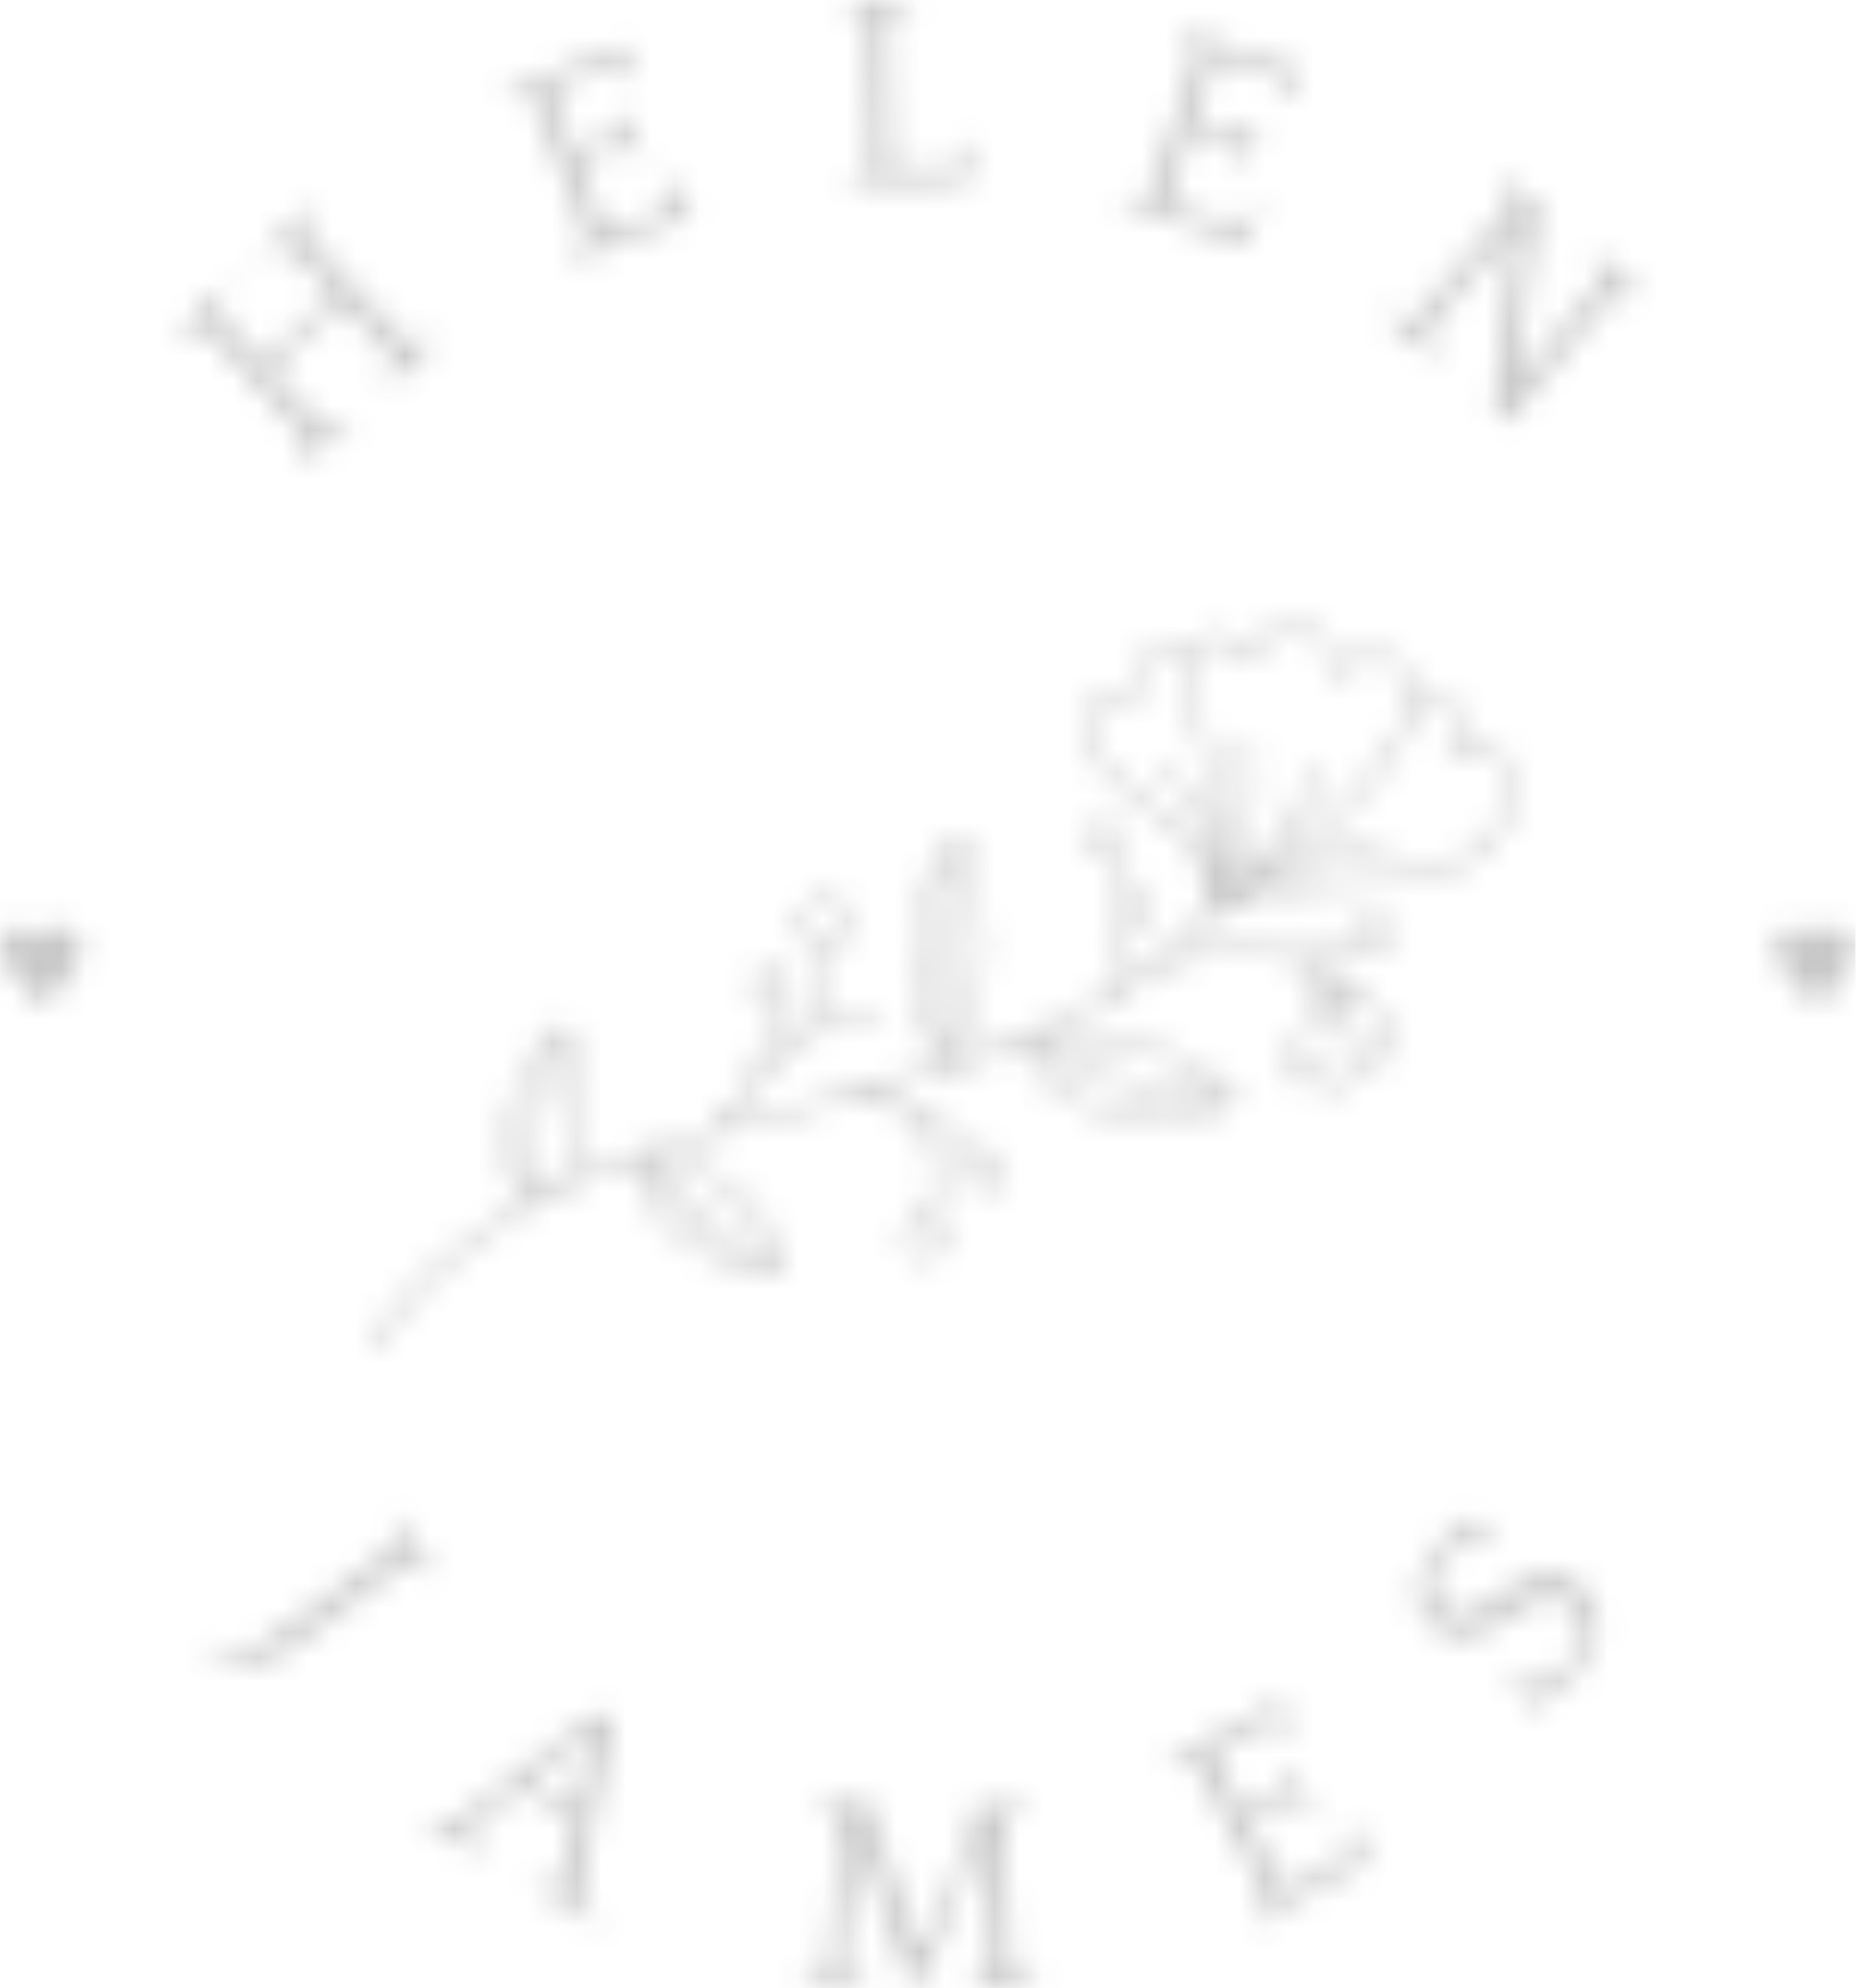 <svg width="76" height="81" viewBox="0 0 76 81" fill="none" xmlns="http://www.w3.org/2000/svg">
<g id="Logo 2" opacity="0.25">
<mask id="mask0_76_653" style="mask-type:alpha" maskUnits="userSpaceOnUse" x="0" y="0" width="76" height="81">
<g id="Group">
<g id="Group_2">
<g id="Group_3">
<path id="Vector" d="M17.791 13.854C17.752 13.889 17.687 13.947 17.6 14.031C17.513 14.112 17.423 14.199 17.329 14.286C17.235 14.374 17.145 14.457 17.058 14.541C16.971 14.622 16.906 14.684 16.867 14.719L16.709 14.864C16.67 14.9 16.606 14.958 16.518 15.042C16.431 15.123 16.341 15.21 16.247 15.297C16.154 15.384 16.063 15.468 15.976 15.552C15.889 15.633 15.824 15.694 15.785 15.73L15.759 15.736L15.646 15.565V15.501C15.737 15.42 15.818 15.336 15.889 15.252C15.96 15.168 16.005 15.084 16.018 15C16.028 14.919 16.018 14.832 15.998 14.739C15.979 14.645 15.905 14.512 15.776 14.341C15.747 14.299 15.708 14.248 15.659 14.193C15.614 14.138 15.556 14.07 15.485 13.989C15.417 13.909 15.33 13.815 15.227 13.705C15.123 13.595 14.994 13.456 14.842 13.292L13.954 12.342L11.012 15.087L11.745 15.872C11.93 16.069 12.081 16.23 12.198 16.356C12.314 16.479 12.411 16.582 12.492 16.663C12.572 16.744 12.64 16.812 12.695 16.867C12.753 16.922 12.814 16.98 12.882 17.041C13.037 17.186 13.163 17.27 13.257 17.293C13.351 17.319 13.441 17.328 13.518 17.325C13.606 17.319 13.69 17.28 13.777 17.215C13.864 17.148 13.951 17.073 14.042 16.992H14.106L14.271 17.122L14.261 17.144C14.222 17.18 14.158 17.238 14.071 17.322C13.983 17.403 13.893 17.49 13.799 17.577C13.706 17.664 13.615 17.748 13.528 17.832C13.441 17.913 13.376 17.974 13.338 18.01L13.179 18.155C13.141 18.191 13.076 18.249 12.989 18.333C12.902 18.413 12.811 18.501 12.718 18.588C12.624 18.675 12.534 18.759 12.446 18.843C12.359 18.924 12.294 18.985 12.256 19.02L12.23 19.027L12.117 18.856L12.127 18.785C12.214 18.704 12.294 18.62 12.362 18.543C12.43 18.462 12.472 18.381 12.488 18.294C12.498 18.213 12.492 18.126 12.479 18.026C12.462 17.926 12.388 17.793 12.256 17.629C12.22 17.59 12.178 17.545 12.133 17.49C12.088 17.435 12.03 17.367 11.959 17.29C11.891 17.209 11.804 17.115 11.7 17.005C11.597 16.896 11.468 16.757 11.316 16.592L9.75 14.913C9.569 14.719 9.417 14.558 9.295 14.425C9.172 14.293 9.065 14.183 8.975 14.089C8.884 13.999 8.807 13.921 8.742 13.857C8.678 13.792 8.613 13.731 8.545 13.67C8.397 13.531 8.271 13.447 8.174 13.421C8.077 13.395 7.987 13.382 7.906 13.382C7.822 13.389 7.735 13.424 7.651 13.489C7.567 13.553 7.48 13.624 7.392 13.708L7.321 13.715L7.157 13.589L7.166 13.566C7.205 13.531 7.27 13.473 7.357 13.389C7.444 13.308 7.535 13.221 7.628 13.133C7.722 13.046 7.812 12.962 7.899 12.878C7.987 12.798 8.051 12.736 8.09 12.701L8.248 12.556C8.287 12.52 8.352 12.462 8.439 12.378C8.526 12.297 8.616 12.21 8.71 12.123C8.804 12.036 8.894 11.952 8.981 11.868C9.068 11.787 9.133 11.726 9.172 11.69L9.198 11.684L9.311 11.855V11.919C9.22 12 9.14 12.084 9.068 12.168C8.997 12.252 8.952 12.336 8.939 12.42C8.93 12.501 8.936 12.588 8.955 12.685C8.975 12.781 9.049 12.911 9.181 13.075C9.249 13.156 9.311 13.234 9.369 13.301C9.427 13.369 9.498 13.45 9.575 13.54C9.656 13.631 9.753 13.741 9.873 13.867C9.992 13.992 10.144 14.157 10.328 14.354L10.673 14.726L13.615 11.981L13.276 11.616C13.095 11.422 12.944 11.261 12.821 11.128C12.698 10.996 12.592 10.886 12.501 10.792C12.411 10.702 12.333 10.624 12.269 10.56C12.204 10.495 12.139 10.434 12.072 10.373C11.917 10.227 11.791 10.143 11.697 10.121C11.604 10.095 11.513 10.085 11.435 10.088C11.352 10.095 11.264 10.133 11.177 10.198C11.09 10.266 11.003 10.34 10.912 10.421H10.848L10.683 10.292L10.693 10.269C10.732 10.234 10.796 10.175 10.883 10.091C10.97 10.011 11.061 9.924 11.155 9.836C11.248 9.749 11.339 9.665 11.426 9.581C11.513 9.501 11.578 9.439 11.616 9.404L11.775 9.258C11.813 9.223 11.878 9.165 11.965 9.081C12.052 9 12.143 8.913 12.236 8.826C12.33 8.738 12.421 8.655 12.508 8.571C12.595 8.49 12.659 8.428 12.698 8.393L12.724 8.386L12.837 8.558L12.827 8.629C12.74 8.709 12.659 8.793 12.592 8.871C12.521 8.952 12.482 9.032 12.466 9.12C12.456 9.2 12.462 9.287 12.475 9.388C12.492 9.488 12.566 9.62 12.698 9.785C12.766 9.869 12.827 9.943 12.886 10.011C12.944 10.079 13.015 10.159 13.099 10.246C13.179 10.334 13.283 10.444 13.399 10.569C13.518 10.695 13.67 10.86 13.854 11.057L15.272 12.578C15.456 12.775 15.608 12.937 15.724 13.062C15.84 13.185 15.937 13.289 16.015 13.373C16.092 13.456 16.16 13.524 16.215 13.579C16.273 13.634 16.334 13.692 16.402 13.754C16.557 13.899 16.683 13.98 16.78 14.002C16.877 14.025 16.967 14.034 17.048 14.031C17.135 14.025 17.219 13.989 17.303 13.925C17.387 13.86 17.474 13.789 17.561 13.705L17.633 13.699L17.797 13.825L17.788 13.847L17.791 13.854Z" fill="url(#paint0_linear_76_653)"/>
<path id="Vector_2" d="M23.572 2.551C23.662 2.515 23.801 2.461 23.988 2.39C24.175 2.318 24.363 2.244 24.553 2.173C24.744 2.099 24.915 2.034 25.064 1.976C25.215 1.918 25.309 1.883 25.345 1.87L25.435 1.944L25.835 3.106L25.571 3.21L25.512 3.184C25.435 3.026 25.367 2.906 25.306 2.822C25.244 2.738 25.151 2.7 25.015 2.7C24.883 2.7 24.702 2.748 24.469 2.838C24.237 2.929 23.911 3.055 23.488 3.216L22.477 3.607L22.613 4.02C22.648 4.133 22.68 4.23 22.706 4.308C22.732 4.385 22.764 4.482 22.803 4.592C22.842 4.705 22.893 4.837 22.952 4.996C23.013 5.151 23.158 5.528 23.388 6.126C23.598 6.045 23.811 5.964 24.02 5.88C24.23 5.8 24.424 5.725 24.595 5.658C24.767 5.59 24.909 5.522 25.018 5.451C25.128 5.38 25.196 5.312 25.219 5.244C25.254 5.167 25.28 5.089 25.299 5.018C25.319 4.944 25.309 4.853 25.267 4.747L25.299 4.676L25.471 4.585H25.522C25.571 4.757 25.613 4.902 25.648 5.025C25.684 5.147 25.732 5.286 25.79 5.441C25.855 5.609 25.919 5.764 25.987 5.903C26.052 6.042 26.126 6.194 26.203 6.358L26.171 6.397L25.974 6.449L25.919 6.433C25.874 6.32 25.813 6.223 25.735 6.142C25.654 6.061 25.577 6 25.493 5.958C25.435 5.932 25.341 5.932 25.212 5.958C25.083 5.984 24.938 6.029 24.767 6.094C24.599 6.158 24.408 6.232 24.198 6.313C23.988 6.394 23.772 6.478 23.555 6.562L23.95 7.579C24.046 7.831 24.127 8.038 24.185 8.193C24.247 8.351 24.302 8.49 24.353 8.609C24.405 8.732 24.453 8.842 24.498 8.939C24.544 9.039 24.602 9.152 24.666 9.278C24.718 9.41 24.815 9.452 24.954 9.397L25.852 9.052C26.275 8.89 26.601 8.751 26.837 8.641C27.072 8.532 27.243 8.422 27.347 8.319C27.45 8.212 27.508 8.092 27.515 7.957C27.521 7.821 27.515 7.647 27.492 7.44L27.518 7.382L27.792 7.275L28.115 8.677L28.07 8.813C28.035 8.825 27.954 8.858 27.828 8.906C27.702 8.955 27.56 9.01 27.402 9.071C27.243 9.132 27.085 9.194 26.927 9.255C26.769 9.316 26.643 9.365 26.552 9.4L24.421 10.224C24.372 10.243 24.292 10.275 24.179 10.317C24.066 10.359 23.95 10.405 23.83 10.453C23.71 10.498 23.594 10.543 23.481 10.589C23.368 10.631 23.288 10.663 23.239 10.682H23.213L23.171 10.479L23.207 10.418C23.32 10.376 23.423 10.327 23.517 10.279C23.61 10.23 23.681 10.169 23.723 10.095C23.762 10.024 23.791 9.94 23.814 9.843C23.837 9.746 23.814 9.594 23.756 9.394C23.736 9.345 23.717 9.287 23.694 9.219C23.672 9.152 23.643 9.068 23.61 8.968C23.575 8.867 23.533 8.748 23.478 8.606C23.423 8.464 23.355 8.289 23.275 8.08L22.448 5.939C22.354 5.693 22.273 5.486 22.209 5.315C22.144 5.147 22.089 5.002 22.041 4.883C21.996 4.763 21.954 4.663 21.918 4.579C21.883 4.495 21.844 4.414 21.805 4.334C21.718 4.149 21.631 4.027 21.547 3.965C21.463 3.904 21.382 3.862 21.308 3.833C21.227 3.807 21.134 3.81 21.03 3.836C20.927 3.862 20.82 3.898 20.707 3.943L20.64 3.92L20.536 3.743L20.552 3.723C20.601 3.704 20.681 3.672 20.794 3.63C20.907 3.588 21.027 3.539 21.159 3.491C21.289 3.439 21.415 3.391 21.54 3.345C21.663 3.297 21.763 3.258 21.841 3.229L23.572 2.561V2.551Z" fill="url(#paint1_linear_76_653)"/>
<path id="Vector_3" d="M35.334 1.072C35.315 0.862 35.276 0.717 35.221 0.633C35.167 0.552 35.108 0.484 35.047 0.433C34.979 0.381 34.892 0.352 34.786 0.342C34.679 0.333 34.566 0.329 34.447 0.333L34.388 0.287L34.35 0.084L34.372 0.071C34.424 0.071 34.511 0.068 34.634 0.065C34.753 0.065 34.879 0.058 35.005 0.055C35.134 0.055 35.257 0.048 35.377 0.045C35.496 0.045 35.583 0.039 35.635 0.039L35.848 0.032C35.9 0.032 35.987 0.029 36.106 0.026C36.226 0.026 36.352 0.019 36.478 0.016C36.604 0.013 36.73 0.01 36.849 0.006C36.969 0.006 37.056 0 37.107 0L37.13 0.01L37.101 0.213L37.056 0.258C36.936 0.258 36.82 0.271 36.71 0.284C36.6 0.297 36.513 0.333 36.445 0.388C36.387 0.442 36.329 0.513 36.274 0.601C36.219 0.688 36.187 0.833 36.177 1.037C36.171 1.143 36.168 1.24 36.168 1.33C36.168 1.421 36.168 1.527 36.168 1.647C36.168 1.766 36.174 1.915 36.177 2.086C36.181 2.26 36.187 2.48 36.194 2.751L36.245 4.831C36.252 5.096 36.258 5.312 36.261 5.487C36.265 5.661 36.271 5.809 36.278 5.939C36.284 6.068 36.294 6.187 36.303 6.3C36.313 6.413 36.323 6.543 36.336 6.685C36.345 6.827 36.426 6.898 36.578 6.895L37.537 6.872C37.989 6.862 38.328 6.843 38.557 6.817C38.787 6.791 38.951 6.749 39.051 6.685C39.151 6.623 39.213 6.53 39.232 6.404C39.252 6.278 39.284 6.113 39.332 5.91L39.365 5.864L39.658 5.858L39.491 7.288L39.403 7.402C39.365 7.402 39.297 7.402 39.194 7.408C39.093 7.408 38.974 7.414 38.845 7.418C38.712 7.421 38.577 7.424 38.438 7.427C38.299 7.431 38.179 7.434 38.083 7.437L35.8 7.492C35.748 7.492 35.661 7.495 35.538 7.498C35.419 7.498 35.293 7.505 35.167 7.508C35.037 7.508 34.915 7.515 34.795 7.518C34.676 7.518 34.589 7.524 34.537 7.524L34.514 7.515L34.543 7.311L34.598 7.266C34.718 7.266 34.831 7.253 34.937 7.24C35.044 7.227 35.128 7.192 35.196 7.137C35.254 7.082 35.309 7.004 35.36 6.907C35.412 6.807 35.444 6.668 35.464 6.488C35.47 6.436 35.473 6.371 35.477 6.3C35.477 6.229 35.477 6.139 35.477 6.036C35.477 5.929 35.47 5.803 35.467 5.651C35.464 5.499 35.457 5.312 35.454 5.086L35.399 2.793C35.393 2.529 35.386 2.309 35.383 2.128C35.38 1.947 35.373 1.792 35.367 1.666C35.36 1.537 35.354 1.431 35.347 1.34C35.341 1.25 35.334 1.159 35.325 1.069L35.334 1.072Z" fill="url(#paint2_linear_76_653)"/>
<path id="Vector_4" d="M51.081 2.212C51.175 2.241 51.317 2.289 51.504 2.351C51.695 2.412 51.885 2.477 52.079 2.541C52.273 2.606 52.447 2.661 52.599 2.712C52.754 2.764 52.848 2.793 52.883 2.806L52.906 2.919L52.479 4.072L52.211 3.985L52.182 3.927C52.221 3.756 52.247 3.617 52.253 3.517C52.26 3.413 52.211 3.323 52.108 3.239C52.005 3.158 51.834 3.077 51.598 3C51.362 2.922 51.029 2.813 50.6 2.671L49.57 2.331L49.412 2.738C49.366 2.848 49.331 2.942 49.302 3.019C49.273 3.097 49.237 3.19 49.195 3.303C49.153 3.416 49.108 3.552 49.056 3.71C49.005 3.869 48.879 4.253 48.679 4.86C48.892 4.931 49.108 5.002 49.321 5.073C49.534 5.144 49.731 5.209 49.906 5.267C50.08 5.325 50.235 5.361 50.364 5.377C50.493 5.393 50.59 5.38 50.648 5.344C50.726 5.306 50.794 5.264 50.855 5.222C50.916 5.176 50.965 5.102 51 4.992L51.071 4.957L51.262 4.996L51.297 5.031C51.23 5.189 51.168 5.328 51.12 5.448C51.068 5.567 51.017 5.703 50.965 5.861C50.91 6.032 50.861 6.194 50.823 6.342C50.784 6.491 50.745 6.655 50.703 6.83L50.655 6.836L50.468 6.752L50.435 6.707C50.474 6.591 50.487 6.478 50.477 6.365C50.468 6.252 50.445 6.155 50.409 6.071C50.38 6.013 50.309 5.955 50.196 5.89C50.08 5.829 49.938 5.767 49.767 5.713C49.596 5.654 49.402 5.593 49.186 5.522C48.972 5.451 48.753 5.38 48.53 5.306L48.188 6.342C48.104 6.597 48.036 6.807 47.981 6.969C47.929 7.13 47.884 7.272 47.845 7.398C47.807 7.524 47.774 7.64 47.748 7.747C47.723 7.854 47.694 7.976 47.661 8.115C47.616 8.251 47.665 8.341 47.81 8.39L48.724 8.69C49.153 8.832 49.496 8.935 49.747 8.997C49.999 9.061 50.2 9.084 50.348 9.071C50.497 9.055 50.616 9 50.71 8.897C50.803 8.796 50.907 8.658 51.02 8.48L51.078 8.451L51.356 8.541L50.716 9.83L50.597 9.907C50.561 9.894 50.477 9.869 50.351 9.827C50.222 9.785 50.077 9.736 49.915 9.685C49.754 9.633 49.592 9.578 49.431 9.526C49.27 9.475 49.144 9.433 49.05 9.4L46.88 8.687C46.828 8.671 46.747 8.641 46.634 8.606C46.521 8.567 46.402 8.528 46.279 8.49C46.157 8.451 46.04 8.412 45.924 8.373C45.808 8.335 45.727 8.309 45.679 8.293L45.659 8.273L45.756 8.089L45.824 8.063C45.937 8.102 46.047 8.131 46.15 8.154C46.253 8.176 46.347 8.173 46.428 8.144C46.502 8.112 46.58 8.067 46.657 8.005C46.738 7.944 46.815 7.815 46.896 7.621C46.912 7.573 46.935 7.511 46.961 7.447C46.986 7.379 47.019 7.298 47.054 7.198C47.09 7.098 47.132 6.978 47.18 6.836C47.229 6.694 47.287 6.513 47.358 6.3L48.075 4.12C48.159 3.869 48.227 3.659 48.285 3.488C48.343 3.316 48.388 3.168 48.43 3.048C48.469 2.926 48.501 2.822 48.527 2.735C48.553 2.648 48.575 2.561 48.595 2.474C48.643 2.277 48.656 2.128 48.63 2.028C48.604 1.928 48.569 1.844 48.53 1.773C48.482 1.702 48.41 1.644 48.314 1.602C48.217 1.556 48.11 1.518 47.997 1.479L47.958 1.418L47.991 1.214H48.017C48.065 1.227 48.149 1.253 48.262 1.292C48.375 1.33 48.501 1.369 48.633 1.414C48.766 1.46 48.895 1.502 49.021 1.54C49.147 1.582 49.247 1.615 49.328 1.64L51.088 2.222L51.081 2.212Z" fill="url(#paint3_linear_76_653)"/>
<path id="Vector_5" d="M66.969 12.023L66.824 12.161H66.753C66.659 12.081 66.569 12.013 66.479 11.951C66.388 11.89 66.301 11.861 66.224 11.861C66.143 11.861 66.059 11.88 65.968 11.913C65.878 11.945 65.758 12.036 65.61 12.187C65.536 12.261 65.468 12.336 65.406 12.4C65.345 12.468 65.274 12.546 65.193 12.636C65.113 12.726 65.016 12.836 64.906 12.969C64.793 13.101 64.651 13.272 64.477 13.479L63.194 15.003C62.923 15.326 62.7 15.594 62.529 15.804C62.358 16.014 62.209 16.195 62.09 16.343C61.971 16.492 61.864 16.628 61.777 16.75C61.69 16.873 61.593 17.009 61.486 17.157L61.396 17.125L60.86 16.673V16.495L61.67 9.278C61.622 9.336 61.573 9.391 61.522 9.446C61.47 9.5 61.409 9.572 61.338 9.655C61.267 9.739 61.186 9.836 61.095 9.946C61.002 10.056 60.889 10.192 60.753 10.353L59.416 11.945C59.358 12.013 59.281 12.107 59.187 12.216C59.093 12.329 58.996 12.446 58.896 12.572C58.796 12.694 58.703 12.814 58.609 12.93C58.519 13.046 58.444 13.14 58.392 13.214C58.283 13.369 58.215 13.498 58.192 13.602C58.17 13.705 58.17 13.802 58.192 13.889C58.209 13.963 58.25 14.038 58.315 14.112C58.38 14.186 58.47 14.273 58.586 14.37L58.599 14.441L58.493 14.619L58.467 14.612C58.428 14.577 58.364 14.525 58.279 14.457C58.196 14.386 58.108 14.312 58.015 14.235C57.921 14.157 57.834 14.083 57.75 14.012C57.666 13.941 57.605 13.889 57.563 13.857L57.398 13.718C57.356 13.686 57.291 13.627 57.198 13.55C57.104 13.473 57.01 13.392 56.913 13.311C56.817 13.227 56.72 13.15 56.629 13.072C56.536 12.995 56.471 12.94 56.429 12.904L56.419 12.882L56.578 12.749H56.649C56.752 12.84 56.843 12.907 56.923 12.959C57.004 13.011 57.088 13.04 57.178 13.05C57.243 13.056 57.324 13.043 57.424 13.011C57.524 12.982 57.65 12.888 57.808 12.736C57.847 12.701 57.892 12.655 57.94 12.604C57.989 12.552 58.047 12.484 58.115 12.404C58.183 12.323 58.267 12.226 58.364 12.11C58.46 11.993 58.583 11.851 58.728 11.677L60.204 9.92C60.375 9.717 60.517 9.549 60.634 9.41C60.75 9.271 60.85 9.152 60.931 9.055C61.015 8.958 61.083 8.871 61.137 8.8C61.192 8.729 61.247 8.654 61.299 8.58C61.389 8.448 61.451 8.325 61.48 8.209C61.509 8.093 61.515 7.989 61.499 7.905C61.48 7.821 61.438 7.744 61.367 7.669C61.296 7.595 61.212 7.518 61.115 7.434L61.099 7.363L61.202 7.188L61.247 7.169C61.286 7.201 61.344 7.256 61.418 7.324C61.493 7.395 61.567 7.466 61.644 7.537C61.722 7.611 61.796 7.682 61.87 7.75C61.945 7.821 62.003 7.873 62.042 7.905L62.345 8.16C62.39 8.199 62.455 8.254 62.539 8.325C62.623 8.396 62.697 8.445 62.765 8.47L62.788 8.532C62.742 8.632 62.697 8.784 62.649 8.984C62.603 9.187 62.555 9.417 62.513 9.675C62.468 9.933 62.423 10.211 62.377 10.505C62.332 10.799 62.287 11.096 62.248 11.386C62.096 12.459 61.996 13.353 61.948 14.073C61.9 14.79 61.867 15.255 61.848 15.465C61.88 15.426 61.916 15.387 61.948 15.355C61.98 15.323 62.016 15.284 62.054 15.239C62.093 15.194 62.142 15.136 62.2 15.065C62.258 14.997 62.336 14.903 62.432 14.787L63.911 13.03C64.082 12.827 64.225 12.659 64.341 12.52C64.457 12.381 64.554 12.261 64.635 12.161C64.716 12.061 64.783 11.974 64.838 11.903C64.893 11.832 64.948 11.758 65 11.684C65.122 11.512 65.193 11.377 65.206 11.28C65.219 11.183 65.219 11.092 65.206 11.015C65.187 10.931 65.142 10.85 65.064 10.77C64.987 10.692 64.903 10.611 64.812 10.534L64.806 10.473L64.909 10.298L64.954 10.279C64.993 10.311 65.051 10.363 65.122 10.431C65.193 10.498 65.264 10.566 65.339 10.637C65.413 10.708 65.484 10.776 65.555 10.844C65.626 10.912 65.681 10.963 65.723 10.996L66.13 11.338C66.169 11.37 66.227 11.419 66.304 11.483C66.379 11.545 66.459 11.609 66.546 11.671C66.63 11.732 66.714 11.793 66.795 11.848C66.876 11.906 66.937 11.948 66.982 11.977L66.963 12.019L66.969 12.023Z" fill="url(#paint4_linear_76_653)"/>
</g>
<g id="Group_4">
<path id="Vector_6" d="M17.7 64.043L17.516 64.137L17.451 64.127C17.38 64.03 17.306 63.94 17.231 63.859C17.157 63.778 17.08 63.727 16.996 63.704C16.918 63.688 16.828 63.681 16.731 63.688C16.634 63.694 16.495 63.756 16.314 63.869C16.224 63.927 16.143 63.978 16.069 64.03C15.995 64.082 15.907 64.14 15.807 64.211C15.707 64.279 15.588 64.366 15.449 64.469C15.31 64.573 15.129 64.705 14.913 64.867L13.24 66.106C13.02 66.268 12.84 66.404 12.691 66.513C12.543 66.623 12.417 66.714 12.31 66.788C12.203 66.862 12.113 66.927 12.039 66.982C11.964 67.037 11.893 67.091 11.826 67.14C11.583 67.321 11.322 67.469 11.047 67.589C10.77 67.708 10.498 67.789 10.234 67.831C9.969 67.873 9.717 67.867 9.481 67.812C9.245 67.757 9.039 67.65 8.861 67.489C8.813 67.45 8.767 67.398 8.722 67.34C8.677 67.279 8.638 67.224 8.6 67.175L8.574 67.082L8.755 66.917H8.832C8.89 66.995 8.942 67.066 8.987 67.124C9.032 67.185 9.087 67.237 9.158 67.279C9.255 67.321 9.362 67.35 9.478 67.366C9.772 67.411 10.162 67.275 10.644 66.962C11.125 66.649 11.771 66.191 12.585 65.59L14.432 64.224C14.645 64.066 14.822 63.933 14.968 63.827C15.113 63.72 15.236 63.626 15.336 63.546C15.436 63.465 15.523 63.397 15.594 63.342C15.665 63.284 15.733 63.226 15.804 63.168C15.959 63.035 16.056 62.919 16.095 62.826C16.134 62.732 16.156 62.645 16.163 62.564C16.163 62.477 16.14 62.39 16.085 62.299C16.03 62.209 15.969 62.112 15.898 62.015V61.944L16.043 61.795L16.066 61.808C16.098 61.85 16.15 61.921 16.221 62.018C16.292 62.115 16.366 62.215 16.444 62.319C16.521 62.422 16.595 62.522 16.666 62.619C16.737 62.716 16.789 62.787 16.821 62.829L16.951 63C16.983 63.042 17.034 63.113 17.105 63.21C17.177 63.307 17.251 63.407 17.328 63.51C17.406 63.614 17.48 63.714 17.551 63.81C17.622 63.907 17.674 63.978 17.706 64.02V64.046L17.7 64.043Z" fill="url(#paint5_linear_76_653)"/>
<path id="Vector_7" d="M24.975 69.991L23.961 75.352C23.91 75.584 23.871 75.781 23.845 75.94C23.816 76.098 23.793 76.234 23.777 76.347C23.758 76.46 23.745 76.553 23.735 76.631C23.726 76.708 23.716 76.776 23.709 76.831C23.684 77.034 23.684 77.202 23.709 77.335C23.732 77.467 23.771 77.577 23.823 77.664C23.874 77.751 23.939 77.822 24.016 77.877C24.094 77.932 24.174 77.984 24.259 78.032L24.284 78.1L24.21 78.294L24.168 78.32C24.123 78.294 24.058 78.249 23.971 78.184C23.887 78.119 23.793 78.061 23.697 78.003C23.6 77.945 23.506 77.89 23.419 77.838C23.332 77.787 23.264 77.748 23.219 77.719L22.899 77.528C22.854 77.503 22.779 77.457 22.676 77.396C22.573 77.335 22.463 77.27 22.35 77.202C22.237 77.135 22.127 77.07 22.024 77.008C21.921 76.947 21.846 76.902 21.801 76.876L21.788 76.853L21.921 76.695L21.982 76.679C22.169 76.789 22.327 76.857 22.456 76.873C22.586 76.892 22.705 76.808 22.815 76.618C22.902 76.469 22.976 76.23 23.035 75.901C23.093 75.572 23.167 75.158 23.261 74.664L23.37 74.099L21.191 72.811L20.748 73.179C20.358 73.498 20.031 73.763 19.773 73.973C19.515 74.183 19.34 74.364 19.25 74.512C19.14 74.7 19.124 74.845 19.201 74.951C19.279 75.055 19.415 75.161 19.602 75.274L19.628 75.342L19.553 75.536H19.528C19.482 75.507 19.411 75.465 19.314 75.407C19.218 75.349 19.114 75.287 19.008 75.226C18.901 75.161 18.798 75.103 18.701 75.045C18.604 74.987 18.533 74.945 18.488 74.919L18.304 74.809C18.259 74.784 18.191 74.742 18.1 74.69C18.01 74.635 17.916 74.58 17.819 74.522C17.722 74.464 17.625 74.415 17.532 74.373C17.438 74.332 17.37 74.296 17.325 74.27L17.338 74.225L17.461 74.06L17.532 74.05C17.616 74.099 17.7 74.144 17.78 74.183C17.861 74.222 17.955 74.244 18.058 74.248C18.162 74.251 18.275 74.231 18.401 74.189C18.526 74.147 18.678 74.067 18.849 73.95C18.888 73.931 18.927 73.902 18.969 73.87C19.011 73.837 19.072 73.789 19.159 73.724C19.243 73.66 19.356 73.576 19.495 73.469C19.634 73.363 19.812 73.224 20.031 73.049C20.251 72.878 20.519 72.665 20.839 72.416C21.158 72.168 21.543 71.864 21.998 71.512C22.218 71.335 22.437 71.16 22.66 70.992C22.883 70.821 23.09 70.663 23.283 70.514C23.477 70.366 23.648 70.237 23.797 70.124C23.945 70.011 24.055 69.927 24.123 69.872L24.869 69.92L24.975 69.985V69.991ZM21.601 72.501L23.461 73.598L24.013 70.55L21.601 72.501Z" fill="url(#paint6_linear_76_653)"/>
<path id="Vector_8" d="M42.207 81C42.155 81 42.068 81 41.949 80.997C41.829 80.997 41.703 80.993 41.577 80.99C41.448 80.99 41.325 80.987 41.206 80.984C41.087 80.984 40.999 80.981 40.944 80.981H40.731C40.68 80.977 40.592 80.974 40.473 80.974C40.353 80.974 40.227 80.971 40.102 80.968C39.972 80.968 39.85 80.964 39.73 80.961C39.611 80.961 39.523 80.958 39.469 80.958L39.436 80.945L39.475 80.742L39.52 80.696C39.64 80.696 39.756 80.696 39.866 80.683C39.976 80.674 40.06 80.645 40.121 80.593C40.176 80.541 40.227 80.474 40.276 80.393C40.328 80.312 40.353 80.164 40.357 79.954C40.357 79.902 40.357 79.837 40.357 79.766C40.357 79.695 40.357 79.605 40.357 79.502C40.357 79.395 40.35 79.269 40.347 79.117C40.34 78.966 40.334 78.778 40.321 78.552C40.273 77.761 40.237 77.128 40.211 76.657C40.185 76.185 40.163 75.817 40.144 75.552C40.124 75.287 40.111 75.1 40.102 74.987C40.092 74.874 40.085 74.78 40.079 74.703C40.024 74.838 39.937 75.045 39.821 75.326C39.704 75.607 39.569 75.93 39.414 76.292C39.262 76.653 39.097 77.041 38.926 77.454C38.755 77.864 38.584 78.275 38.416 78.678C38.248 79.082 38.087 79.463 37.935 79.825C37.783 80.183 37.651 80.49 37.541 80.745L37.011 80.735L34.851 74.641C34.841 74.716 34.835 74.796 34.825 74.877C34.815 74.961 34.806 75.061 34.799 75.178C34.789 75.294 34.776 75.43 34.764 75.585C34.751 75.74 34.734 75.93 34.715 76.156L34.525 78.233C34.499 78.488 34.479 78.698 34.47 78.865C34.46 79.03 34.45 79.175 34.441 79.295C34.431 79.414 34.425 79.518 34.425 79.599C34.425 79.682 34.425 79.766 34.421 79.857C34.418 80.067 34.441 80.215 34.489 80.299C34.538 80.383 34.589 80.451 34.651 80.506C34.709 80.561 34.78 80.593 34.857 80.606C34.935 80.619 35.035 80.625 35.157 80.629L35.203 80.674L35.235 80.877L35.212 80.922C35.161 80.922 35.083 80.919 34.98 80.913C34.88 80.906 34.773 80.903 34.67 80.897C34.563 80.89 34.46 80.887 34.36 80.88C34.26 80.874 34.182 80.871 34.127 80.871H33.914C33.863 80.868 33.775 80.864 33.659 80.864C33.543 80.864 33.417 80.861 33.288 80.858C33.155 80.858 33.033 80.855 32.916 80.851C32.8 80.851 32.716 80.848 32.661 80.848L32.639 80.835L32.677 80.632L32.745 80.587C32.858 80.587 32.968 80.587 33.075 80.574C33.181 80.564 33.272 80.535 33.346 80.483C33.407 80.432 33.472 80.364 33.536 80.283C33.601 80.202 33.653 80.054 33.685 79.844C33.695 79.792 33.701 79.731 33.711 79.657C33.721 79.586 33.73 79.498 33.743 79.392C33.756 79.285 33.772 79.159 33.788 79.007C33.804 78.856 33.824 78.668 33.843 78.442L34.04 76.15C34.066 75.885 34.089 75.665 34.102 75.484C34.114 75.303 34.127 75.148 34.131 75.023C34.137 74.893 34.144 74.787 34.147 74.696C34.153 74.606 34.156 74.516 34.156 74.425C34.16 74.215 34.131 74.064 34.066 73.976C34.005 73.889 33.943 73.821 33.882 73.776C33.814 73.721 33.73 73.689 33.624 73.676C33.517 73.663 33.404 73.657 33.285 73.653L33.23 73.608L33.201 73.405L33.223 73.395C33.275 73.395 33.362 73.395 33.481 73.398C33.601 73.398 33.727 73.401 33.853 73.405C33.982 73.405 34.105 73.408 34.224 73.411C34.344 73.411 34.431 73.414 34.486 73.414L34.88 73.421C34.941 73.421 35.025 73.421 35.135 73.424C35.245 73.424 35.332 73.424 35.4 73.418L35.455 73.453C35.461 73.55 35.487 73.682 35.532 73.844C35.577 74.005 35.635 74.189 35.703 74.396C35.771 74.6 35.845 74.819 35.923 75.048C36.004 75.281 36.081 75.51 36.162 75.736L36.895 77.838C37.018 78.203 37.127 78.51 37.231 78.765C37.331 79.02 37.421 79.246 37.502 79.444C37.525 79.405 37.592 79.263 37.702 79.011C37.812 78.759 37.948 78.449 38.106 78.081C38.267 77.709 38.435 77.306 38.616 76.863C38.797 76.421 38.968 75.988 39.136 75.565C39.301 75.142 39.443 74.751 39.562 74.39C39.682 74.028 39.756 73.744 39.791 73.534L39.85 73.489C39.911 73.495 39.972 73.498 40.04 73.502C40.108 73.502 40.173 73.508 40.231 73.508L40.638 73.514C40.689 73.514 40.776 73.514 40.896 73.518C41.015 73.518 41.141 73.521 41.27 73.524C41.4 73.524 41.522 73.527 41.642 73.531C41.761 73.531 41.849 73.534 41.9 73.534L41.923 73.547L41.884 73.75L41.826 73.795C41.706 73.795 41.59 73.795 41.48 73.808C41.371 73.818 41.287 73.847 41.225 73.899C41.164 73.944 41.099 74.009 41.035 74.099C40.97 74.189 40.935 74.335 40.931 74.538C40.931 74.645 40.931 74.742 40.931 74.832C40.931 74.922 40.935 75.029 40.938 75.148C40.938 75.268 40.944 75.417 40.954 75.591C40.964 75.765 40.977 75.988 40.993 76.259L41.096 78.342C41.115 78.614 41.128 78.833 41.135 79.004C41.145 79.175 41.151 79.314 41.161 79.427C41.17 79.54 41.18 79.637 41.19 79.715C41.2 79.796 41.212 79.879 41.225 79.97C41.251 80.18 41.293 80.328 41.355 80.412C41.413 80.496 41.474 80.564 41.532 80.619C41.6 80.674 41.687 80.706 41.797 80.719C41.907 80.732 42.02 80.738 42.142 80.742L42.197 80.787L42.226 80.99L42.214 81H42.207Z" fill="url(#paint7_linear_76_653)"/>
<path id="Vector_9" d="M50.406 70.217C50.493 70.172 50.625 70.101 50.8 70.007C50.977 69.914 51.155 69.82 51.333 69.723C51.513 69.63 51.675 69.543 51.817 69.468C51.959 69.394 52.05 69.346 52.082 69.329L52.179 69.394L52.715 70.502L52.466 70.634L52.405 70.615C52.308 70.466 52.227 70.356 52.156 70.279C52.085 70.204 51.985 70.175 51.856 70.192C51.723 70.211 51.549 70.275 51.329 70.392C51.11 70.508 50.8 70.673 50.399 70.883L49.44 71.39L49.624 71.784C49.673 71.893 49.715 71.984 49.75 72.058C49.786 72.132 49.828 72.223 49.883 72.329C49.934 72.436 49.999 72.565 50.08 72.71C50.157 72.859 50.348 73.214 50.645 73.779C50.845 73.673 51.045 73.566 51.245 73.463C51.446 73.356 51.627 73.263 51.791 73.175C51.956 73.088 52.085 73.004 52.188 72.92C52.288 72.836 52.347 72.762 52.363 72.691C52.389 72.61 52.405 72.53 52.418 72.455C52.431 72.381 52.408 72.291 52.353 72.191L52.376 72.116L52.534 72.006H52.586C52.653 72.165 52.712 72.303 52.763 72.423C52.812 72.543 52.876 72.672 52.954 72.82C53.038 72.978 53.122 73.124 53.202 73.256C53.283 73.389 53.373 73.527 53.47 73.682L53.441 73.724L53.251 73.799L53.196 73.789C53.138 73.682 53.067 73.592 52.976 73.521C52.889 73.45 52.802 73.398 52.715 73.366C52.653 73.347 52.56 73.356 52.437 73.395C52.314 73.434 52.172 73.495 52.011 73.582C51.852 73.666 51.672 73.763 51.471 73.867C51.271 73.973 51.068 74.08 50.861 74.189L51.371 75.155C51.497 75.394 51.601 75.588 51.678 75.736C51.756 75.885 51.83 76.017 51.895 76.13C51.959 76.243 52.02 76.347 52.079 76.44C52.137 76.534 52.205 76.637 52.285 76.757C52.353 76.883 52.453 76.912 52.586 76.841L53.435 76.392C53.835 76.179 54.145 76.004 54.365 75.869C54.584 75.733 54.743 75.604 54.833 75.488C54.924 75.371 54.965 75.245 54.959 75.106C54.949 74.971 54.924 74.8 54.875 74.596L54.895 74.535L55.153 74.396L55.641 75.749L55.611 75.891C55.579 75.907 55.502 75.949 55.382 76.014C55.263 76.079 55.127 76.15 54.978 76.227C54.83 76.308 54.678 76.385 54.53 76.466C54.381 76.547 54.262 76.608 54.174 76.653L52.156 77.722C52.111 77.748 52.033 77.787 51.927 77.845C51.82 77.9 51.71 77.958 51.597 78.019C51.484 78.081 51.375 78.139 51.268 78.194C51.161 78.249 51.084 78.291 51.039 78.316H51.013L50.948 78.123L50.977 78.055C51.084 78 51.181 77.942 51.268 77.88C51.355 77.822 51.417 77.751 51.452 77.674C51.481 77.6 51.501 77.512 51.51 77.412C51.52 77.312 51.484 77.167 51.397 76.973C51.371 76.928 51.346 76.87 51.316 76.805C51.287 76.74 51.249 76.66 51.203 76.566C51.158 76.472 51.1 76.356 51.029 76.224C50.958 76.091 50.871 75.924 50.764 75.723L49.689 73.695C49.566 73.463 49.463 73.266 49.376 73.108C49.292 72.949 49.217 72.811 49.159 72.698C49.098 72.585 49.046 72.488 49.001 72.41C48.956 72.333 48.907 72.255 48.859 72.178C48.749 72.006 48.652 71.893 48.562 71.842C48.471 71.79 48.388 71.758 48.31 71.738C48.226 71.722 48.132 71.738 48.035 71.774C47.935 71.813 47.835 71.861 47.729 71.916L47.658 71.903L47.532 71.738L47.548 71.719C47.593 71.693 47.671 71.654 47.777 71.596C47.884 71.541 48 71.48 48.123 71.412C48.245 71.348 48.365 71.283 48.481 71.222C48.597 71.16 48.691 71.109 48.765 71.07L50.403 70.201L50.406 70.217Z" fill="url(#paint8_linear_76_653)"/>
<path id="Vector_10" d="M58.824 65.545C58.992 65.674 59.153 65.751 59.308 65.774C59.463 65.8 59.631 65.784 59.809 65.725C59.986 65.667 60.183 65.57 60.397 65.435C60.61 65.299 60.855 65.135 61.13 64.938C61.372 64.773 61.62 64.615 61.876 64.469C62.131 64.324 62.392 64.221 62.663 64.156C62.935 64.095 63.209 64.088 63.487 64.14C63.765 64.192 64.049 64.327 64.333 64.55C64.637 64.786 64.85 65.044 64.969 65.325C65.089 65.609 65.14 65.897 65.118 66.197C65.098 66.494 65.018 66.798 64.879 67.104C64.74 67.411 64.559 67.705 64.34 67.992C64.055 68.364 63.755 68.667 63.435 68.909C63.119 69.148 62.802 69.346 62.489 69.494L62.344 69.439L61.501 68.551L61.672 68.328H61.759C62.147 68.574 62.528 68.635 62.899 68.503C63.271 68.37 63.632 68.076 63.981 67.624C64.34 67.159 64.504 66.727 64.472 66.326C64.443 65.929 64.255 65.596 63.916 65.335C63.707 65.173 63.5 65.086 63.29 65.067C63.08 65.047 62.87 65.073 62.66 65.144C62.45 65.215 62.237 65.319 62.027 65.457C61.817 65.596 61.604 65.735 61.394 65.874C61.133 66.055 60.878 66.21 60.626 66.346C60.374 66.481 60.129 66.575 59.886 66.633C59.644 66.688 59.402 66.694 59.163 66.646C58.924 66.601 58.685 66.484 58.446 66.3C58.165 66.084 57.965 65.851 57.849 65.606C57.729 65.357 57.678 65.102 57.687 64.834C57.697 64.566 57.765 64.298 57.887 64.027C58.01 63.756 58.175 63.484 58.382 63.216C58.63 62.893 58.895 62.612 59.173 62.37C59.454 62.128 59.702 61.95 59.925 61.837L60.051 61.876L60.752 62.616L60.558 62.867L60.477 62.877C60.313 62.771 60.148 62.725 59.983 62.742C59.819 62.758 59.663 62.806 59.515 62.887C59.366 62.968 59.231 63.071 59.105 63.197C58.979 63.323 58.876 63.439 58.792 63.549C58.495 63.936 58.343 64.308 58.343 64.66C58.343 65.012 58.501 65.309 58.817 65.554L58.824 65.545Z" fill="url(#paint9_linear_76_653)"/>
</g>
</g>
<g id="Group_5">
<path id="Vector_11" d="M74.016 40.973C74.016 40.973 72.252 39.523 72.252 38.6C72.252 38.122 72.64 37.737 73.115 37.737C73.486 37.737 73.802 37.97 73.925 38.299C74.048 37.97 74.364 37.737 74.736 37.737C75.214 37.737 75.598 38.125 75.598 38.6C75.598 39.523 74.016 40.973 74.016 40.973Z" fill="url(#paint10_linear_76_653)"/>
<path id="Vector_12" d="M1.764 40.973C1.764 40.973 0 39.523 0 38.6C0 38.122 0.388 37.737 0.863 37.737C1.234 37.737 1.551 37.97 1.673 38.299C1.796 37.97 2.112 37.737 2.484 37.737C2.962 37.737 3.346 38.125 3.346 38.6C3.346 39.523 1.764 40.973 1.764 40.973Z" fill="url(#paint11_linear_76_653)"/>
<g id="Group_6">
<path id="Vector_13" d="M61.644 31.809C61.566 31.26 61.318 30.795 60.95 30.501C60.575 30.204 60.065 30.104 59.6 30.204C59.648 30.078 59.684 29.942 59.697 29.803C59.739 29.393 59.616 29.002 59.358 28.728C59.09 28.44 58.686 28.305 58.276 28.363C58.05 28.395 57.84 28.489 57.656 28.625C57.724 28.072 57.617 27.514 57.097 26.994C56.748 26.648 56.196 26.509 55.615 26.626C55.218 26.703 54.853 26.887 54.517 27.071C54.417 26.238 53.729 25.502 52.889 25.382C52.063 25.266 51.213 25.773 50.878 26.526C50.732 26.348 50.581 26.19 50.396 26.057C50.064 25.822 49.686 25.741 49.36 25.831C49.05 25.918 48.779 26.161 48.62 26.5C48.585 26.574 48.559 26.648 48.536 26.723C48.039 26.283 47.248 26.193 46.679 26.542C46.169 26.855 45.895 27.488 45.963 28.079C45.559 27.93 45.062 28.001 44.7 28.298C44.267 28.654 44.054 29.264 44.148 29.897C44.219 30.388 44.468 30.888 44.881 31.389C45.391 32.002 46.034 32.49 46.654 32.965L46.831 33.1C47.484 33.601 48.158 34.143 48.624 34.831C49.111 35.548 49.292 36.346 49.131 37.03C49.131 37.037 49.127 37.047 49.127 37.053C49.127 37.063 49.127 37.069 49.121 37.079C48.126 38.251 46.931 39.288 45.491 40.214C45.717 39.64 45.879 38.968 45.95 38.264C46.699 37.763 47.022 36.743 46.944 35.965C46.935 35.871 46.851 35.803 46.754 35.81C46.66 35.819 46.589 35.903 46.599 36C46.657 36.588 46.457 37.334 45.982 37.796C46.027 36.746 45.866 35.668 45.43 34.767C45.572 34.634 45.666 34.447 45.669 34.237C45.678 33.827 45.349 33.481 44.939 33.475C44.739 33.472 44.551 33.546 44.406 33.682C44.261 33.82 44.18 34.005 44.177 34.205C44.167 34.595 44.464 34.925 44.849 34.964C44.868 34.964 44.887 34.964 44.91 34.967C44.987 34.967 45.058 34.954 45.13 34.934C45.959 36.669 45.711 39.107 44.965 40.544C43.395 41.487 41.558 42.317 39.391 43.059C39.275 43.098 39.155 43.134 39.036 43.172C40.618 40.589 40.363 36.63 39.255 34.063C39.246 34.04 39.23 34.021 39.21 34.005C39.204 34.001 39.197 33.998 39.191 33.995C39.178 33.988 39.168 33.979 39.155 33.972C39.152 33.972 39.146 33.972 39.142 33.972C39.139 33.972 39.136 33.969 39.133 33.969C39.126 33.969 39.12 33.969 39.117 33.969C39.097 33.969 39.081 33.969 39.065 33.969C39.058 33.969 39.052 33.969 39.045 33.975C39.026 33.982 39.01 33.992 38.997 34.005C38.994 34.005 38.987 34.008 38.984 34.011L38.978 34.017C38.978 34.017 38.978 34.017 38.974 34.021C37.896 35.038 37.205 36.707 37.118 38.487C37.034 40.276 37.512 42.171 38.345 43.398C36.921 43.847 35.471 44.241 34.034 44.609C33.633 44.713 33.23 44.816 32.832 44.916C31.796 45.178 30.75 45.446 29.7 45.73C30.159 45.258 30.562 44.661 30.882 43.967C31.554 43.55 32.109 43.069 32.555 42.52C32.555 42.52 32.558 42.52 32.561 42.52C32.577 42.507 34.273 41.138 35.694 41.645C35.784 41.677 35.884 41.632 35.913 41.542C35.945 41.451 35.897 41.354 35.81 41.322C34.818 40.967 33.759 41.383 33.075 41.768C33.582 40.876 33.837 39.846 33.843 38.684C34.318 38.58 34.683 38.164 34.692 37.657C34.699 37.369 34.592 37.098 34.392 36.892C34.192 36.685 33.927 36.569 33.64 36.562C33.352 36.556 33.081 36.662 32.874 36.862C32.668 37.063 32.551 37.327 32.545 37.615C32.538 37.902 32.645 38.173 32.845 38.38C33.02 38.564 33.252 38.677 33.501 38.703C33.485 40.725 32.706 42.268 31.124 43.398C31.424 42.594 31.605 41.739 31.641 40.922C31.989 40.841 32.258 40.531 32.264 40.156C32.267 39.94 32.19 39.736 32.041 39.581C31.893 39.426 31.692 39.339 31.476 39.333C31.26 39.33 31.056 39.407 30.901 39.556C30.746 39.704 30.659 39.904 30.653 40.121C30.646 40.337 30.727 40.541 30.875 40.696C30.988 40.815 31.134 40.889 31.289 40.922C31.244 41.871 30.998 42.882 30.588 43.783C30.162 44.719 29.587 45.468 28.928 45.953C27.869 46.253 26.813 46.583 25.773 46.954C25.76 46.954 25.747 46.96 25.734 46.967C25.26 47.138 24.791 47.312 24.326 47.5C23.913 47.668 23.509 47.848 23.112 48.036C23.416 47.629 23.651 47.141 23.81 46.583C24.262 44.974 23.971 43.14 23.051 41.797C23.051 41.794 23.044 41.79 23.041 41.787C23.035 41.777 23.025 41.768 23.015 41.761C23.006 41.755 22.999 41.748 22.989 41.742C22.986 41.742 22.983 41.735 22.977 41.732C22.97 41.732 22.96 41.732 22.954 41.729C22.948 41.729 22.941 41.722 22.935 41.722C22.931 41.722 22.928 41.722 22.922 41.722C22.906 41.722 22.893 41.722 22.877 41.726C22.87 41.726 22.864 41.726 22.857 41.729C22.841 41.735 22.828 41.742 22.812 41.752C22.809 41.752 22.802 41.755 22.796 41.758C21.423 42.908 20.597 44.664 20.584 46.457C20.577 47.154 20.703 48.145 21.297 48.975C18.595 50.532 16.418 52.499 15.016 54.691C14.965 54.772 14.987 54.879 15.068 54.93C15.091 54.946 15.117 54.953 15.142 54.956C15.204 54.962 15.268 54.933 15.307 54.879C17.164 51.975 20.413 49.466 24.456 47.816C24.866 47.648 25.279 47.493 25.696 47.341C26.435 50.028 28.347 51.504 31.705 51.972C31.705 51.972 31.709 51.972 31.712 51.972C31.741 51.972 31.77 51.969 31.799 51.956C31.809 51.953 31.812 51.946 31.822 51.943C31.834 51.937 31.847 51.93 31.857 51.92C31.864 51.914 31.864 51.908 31.87 51.901C31.873 51.898 31.88 51.895 31.883 51.892C31.886 51.885 31.889 51.875 31.893 51.866C31.896 51.856 31.899 51.849 31.902 51.84C31.906 51.82 31.906 51.804 31.902 51.785C31.902 51.778 31.902 51.775 31.902 51.769C31.537 49.899 30.585 47.706 26.551 47.041C28.647 46.334 30.808 45.785 32.916 45.252C33.31 45.152 33.708 45.052 34.105 44.949C34.98 44.797 35.887 44.894 36.811 45.242C38.064 45.892 38.212 48.191 37.718 49.466C37.705 49.466 37.692 49.463 37.676 49.46C37.163 49.45 36.737 49.857 36.727 50.37C36.717 50.858 37.085 51.268 37.563 51.317C37.589 51.317 37.615 51.32 37.638 51.32C38.151 51.33 38.577 50.923 38.587 50.409C38.593 50.031 38.374 49.702 38.054 49.55C38.468 48.452 38.442 46.76 37.767 45.694C38.438 46.079 39.071 46.583 39.611 47.173C39.507 47.306 39.443 47.467 39.44 47.648C39.43 48.068 39.749 48.42 40.16 48.462C40.182 48.462 40.202 48.465 40.224 48.465C40.437 48.468 40.641 48.391 40.796 48.242C40.951 48.094 41.038 47.894 41.041 47.681C41.044 47.467 40.967 47.264 40.818 47.109C40.67 46.954 40.473 46.87 40.257 46.864C40.118 46.864 39.992 46.896 39.875 46.954C39.052 46.047 38.015 45.326 36.943 44.923C36.472 44.742 36 44.629 35.535 44.571C36.594 44.286 37.654 43.983 38.7 43.647C38.7 43.647 38.703 43.647 38.706 43.647C38.974 43.56 39.246 43.479 39.514 43.389C40.257 43.134 40.957 42.869 41.626 42.594C41.768 43.211 42.401 44.923 45.139 45.456C45.591 45.543 46.005 45.604 46.386 45.643C49.502 45.959 50.361 44.8 50.4 44.745C50.406 44.739 50.406 44.729 50.409 44.722C50.413 44.713 50.419 44.706 50.422 44.697C50.425 44.681 50.429 44.668 50.429 44.651C50.429 44.645 50.429 44.642 50.429 44.635C50.429 44.613 50.422 44.593 50.413 44.574C50.413 44.571 50.406 44.564 50.403 44.561C50.396 44.548 50.39 44.535 50.377 44.526C48.704 42.853 45.543 41.819 43.011 41.987C43.783 41.622 44.503 41.238 45.175 40.834C45.181 40.834 45.188 40.828 45.194 40.825C45.656 40.547 46.095 40.256 46.512 39.959C47.532 39.178 48.769 38.974 49.628 38.942C50.232 38.919 50.852 38.961 51.449 39.003C51.582 39.013 51.72 39.02 51.856 39.029C51.856 39.029 51.862 39.029 51.866 39.029C52.34 39.039 53.067 39.271 53.484 39.685C53.484 39.685 53.484 39.685 53.487 39.688C53.548 39.953 53.4 41.286 52.692 42.41C52.453 42.791 52.253 43.343 52.418 43.75C52.483 43.909 52.628 44.115 52.977 44.206C53.012 44.215 53.044 44.222 53.08 44.225C53.332 44.251 53.551 44.128 53.723 43.944C53.739 43.97 53.755 43.996 53.778 44.022C53.945 44.235 54.236 44.354 54.536 44.335C54.804 44.316 55.03 44.18 55.224 43.918C55.402 43.683 55.46 43.366 55.47 43.095C55.625 43.195 55.809 43.26 55.986 43.269C56.28 43.289 56.529 43.156 56.664 42.911C56.916 42.459 56.703 41.823 56.419 41.38C56.122 40.915 54.995 39.578 53.684 39.401C53.545 39.271 53.383 39.162 53.212 39.065C54.023 39.039 54.704 38.903 55.289 38.651C55.298 38.661 55.305 38.674 55.315 38.684C55.453 38.829 55.638 38.916 55.834 38.939C55.857 38.939 55.88 38.942 55.902 38.942C56.364 38.952 56.748 38.584 56.758 38.119C56.761 37.896 56.681 37.683 56.526 37.521C56.371 37.36 56.161 37.269 55.938 37.263C55.476 37.253 55.092 37.621 55.082 38.086C55.082 38.177 55.095 38.264 55.121 38.348C54.501 38.606 53.758 38.732 52.851 38.722C52.395 38.719 51.927 38.687 51.478 38.655C50.871 38.613 50.241 38.568 49.618 38.593C49.114 38.613 48.481 38.69 47.836 38.9C48.404 38.396 48.927 37.87 49.402 37.308C50.587 36.653 51.924 36.433 53.193 36.268C53.855 36.181 54.54 36.158 55.202 36.136C55.692 36.12 56.199 36.1 56.7 36.058C58.172 35.932 59.254 35.593 60.11 34.993C61.215 34.214 61.822 32.971 61.657 31.822L61.644 31.809ZM44.92 34.618C44.697 34.618 44.522 34.431 44.526 34.208C44.526 34.101 44.571 34.001 44.648 33.927C44.726 33.853 44.826 33.814 44.932 33.817C44.942 33.817 44.955 33.817 44.965 33.817C45.171 33.837 45.33 34.014 45.323 34.224C45.32 34.444 45.136 34.621 44.913 34.618H44.92ZM32.884 37.612C32.887 37.418 32.968 37.237 33.107 37.101C33.249 36.966 33.433 36.895 33.627 36.898C33.646 36.898 33.666 36.898 33.688 36.901C33.859 36.917 34.017 36.995 34.14 37.121C34.276 37.263 34.347 37.447 34.344 37.641C34.34 37.834 34.26 38.019 34.121 38.151C33.979 38.286 33.795 38.358 33.601 38.354C33.404 38.351 33.226 38.27 33.091 38.132C32.955 37.989 32.884 37.805 32.887 37.612H32.884ZM30.995 40.121C30.995 39.998 31.047 39.885 31.137 39.798C31.227 39.711 31.34 39.669 31.463 39.672C31.476 39.672 31.489 39.672 31.502 39.672C31.608 39.682 31.709 39.73 31.786 39.811C31.87 39.898 31.915 40.014 31.915 40.137C31.909 40.389 31.699 40.592 31.447 40.586C31.324 40.583 31.211 40.534 31.124 40.444C31.04 40.356 30.995 40.24 30.998 40.117L30.995 40.121ZM23.477 46.479C23.309 47.07 23.057 47.574 22.721 47.974C22.421 48.336 22.089 48.569 21.675 48.714C21.772 45.775 22.621 43.166 22.944 42.275C23.661 43.502 23.871 45.078 23.477 46.476V46.479ZM22.492 42.526C22.124 43.621 21.475 45.862 21.346 48.388C21.007 47.722 20.926 46.996 20.933 46.457C20.942 45.01 21.517 43.589 22.495 42.526H22.492ZM26.167 47.7C26.997 48.491 28.818 50.138 30.882 51.475C28.363 50.949 26.871 49.754 26.167 47.7ZM31.466 51.433C29.164 50.015 27.104 48.123 26.296 47.345C28.508 47.655 30.717 48.478 31.466 51.433ZM38.235 50.4C38.228 50.722 37.961 50.981 37.638 50.971C37.318 50.965 37.056 50.697 37.066 50.374C37.072 50.051 37.34 49.792 37.663 49.802C37.983 49.805 38.245 50.077 38.238 50.4H38.235ZM40.244 47.206C40.244 47.206 40.269 47.206 40.282 47.206C40.389 47.215 40.489 47.264 40.563 47.345C40.647 47.432 40.692 47.548 40.689 47.671C40.689 47.794 40.638 47.907 40.55 47.99C40.463 48.074 40.347 48.12 40.224 48.116C40.102 48.113 39.989 48.065 39.904 47.978C39.821 47.89 39.775 47.774 39.779 47.651C39.779 47.529 39.83 47.416 39.917 47.332C40.005 47.248 40.121 47.203 40.244 47.206ZM38.736 42.998C38.241 38.752 38.836 35.774 39.126 34.663C40.04 37.147 40.176 40.666 38.736 42.998ZM38.739 34.786C38.438 36.032 37.944 38.848 38.361 42.749C37.741 41.593 37.389 39.985 37.46 38.496C37.528 37.082 37.996 35.748 38.739 34.786ZM55.922 37.599C55.922 37.599 55.948 37.599 55.961 37.599C56.212 37.624 56.409 37.841 56.403 38.099C56.396 38.37 56.17 38.587 55.899 38.584C55.77 38.584 55.644 38.526 55.554 38.432C55.463 38.338 55.415 38.212 55.415 38.08C55.421 37.809 55.647 37.592 55.919 37.595L55.922 37.599ZM56.119 41.554C56.354 41.926 56.519 42.433 56.351 42.733C56.28 42.866 56.161 42.927 55.996 42.914C55.754 42.904 55.479 42.724 55.405 42.539C55.373 42.456 55.279 42.41 55.192 42.439C55.105 42.468 55.056 42.556 55.076 42.646C55.124 42.849 55.156 43.402 54.93 43.702C54.795 43.883 54.659 43.97 54.494 43.983C54.31 43.996 54.13 43.925 54.033 43.802C53.958 43.709 53.942 43.595 53.984 43.466C54.013 43.376 53.965 43.279 53.874 43.25C53.784 43.221 53.687 43.266 53.655 43.356C53.568 43.602 53.332 43.938 53.048 43.867C52.88 43.825 52.773 43.744 52.725 43.618C52.618 43.35 52.773 42.908 52.973 42.591C53.516 41.729 53.758 40.763 53.813 40.134C54.036 40.566 54.1 41.18 53.92 42.297C53.903 42.391 53.968 42.481 54.062 42.494C54.065 42.494 54.068 42.494 54.071 42.494C54.162 42.504 54.246 42.439 54.259 42.349C54.401 41.471 54.41 40.844 54.268 40.35C54.436 40.589 54.594 40.905 54.685 41.328C54.701 41.403 54.762 41.458 54.837 41.464C54.853 41.464 54.872 41.464 54.892 41.464C54.985 41.445 55.043 41.351 55.024 41.257C54.904 40.699 54.682 40.298 54.449 40.017C55.263 40.45 55.906 41.238 56.112 41.561L56.119 41.554ZM48.937 26.648C49.053 26.403 49.247 26.225 49.457 26.167C49.679 26.106 49.961 26.167 50.203 26.341C50.429 26.503 50.61 26.732 50.806 26.991C50.849 27.045 50.916 27.071 50.981 27.055C51.045 27.042 51.097 26.991 51.113 26.923C51.281 26.177 52.095 25.625 52.847 25.721C53.603 25.828 54.23 26.587 54.188 27.349C54.184 27.413 54.217 27.472 54.268 27.507C54.323 27.54 54.391 27.543 54.446 27.507C54.84 27.281 55.247 27.045 55.686 26.958C56.048 26.887 56.542 26.919 56.855 27.233C57.578 27.953 57.349 28.754 57.029 29.574C56.216 31.66 53.484 33.901 51.485 35.354C53.283 33.326 53.719 31.447 53.742 31.344C53.761 31.25 53.703 31.16 53.61 31.137C53.516 31.117 53.425 31.176 53.403 31.269C53.396 31.298 52.806 33.853 50.161 36.181C51.52 33.727 51.068 30.381 51.045 30.22C51.033 30.126 50.942 30.061 50.849 30.074C50.755 30.087 50.687 30.175 50.703 30.271C50.71 30.307 51.136 33.459 49.964 35.813C49.989 35.684 50.012 35.564 50.028 35.458C50.228 34.179 49.967 32.974 49.654 31.867C49.579 31.605 49.502 31.347 49.424 31.085C49.072 29.91 48.711 28.692 48.772 27.439C48.785 27.207 48.814 26.907 48.934 26.648H48.937ZM47.044 32.823L46.867 32.687C46.263 32.225 45.636 31.75 45.152 31.166C44.778 30.717 44.558 30.271 44.493 29.845C44.419 29.341 44.587 28.841 44.923 28.566C45.281 28.273 45.846 28.282 46.127 28.589C46.185 28.654 46.282 28.663 46.353 28.615C46.424 28.566 46.447 28.473 46.411 28.395C46.15 27.862 46.357 27.149 46.864 26.839C47.367 26.529 48.097 26.664 48.456 27.136C48.443 27.236 48.433 27.333 48.43 27.42C48.365 28.734 48.737 29.978 49.095 31.182C49.172 31.44 49.25 31.699 49.321 31.957C49.625 33.029 49.877 34.188 49.686 35.403C49.679 35.451 49.67 35.5 49.66 35.554C49.628 32.768 47.522 31.201 47.5 31.182C47.422 31.127 47.316 31.143 47.258 31.221C47.199 31.298 47.219 31.405 47.296 31.463C47.39 31.531 49.227 32.907 49.315 35.406C49.215 35.144 49.082 34.883 48.911 34.631C48.417 33.901 47.716 33.336 47.041 32.823H47.044ZM45.197 45.107C42.869 44.655 42.194 43.35 42 42.704C42.856 43.208 45.23 44.458 48.217 44.764C48.711 44.816 49.221 44.839 49.744 44.829C49.179 45.171 47.868 45.627 45.197 45.107ZM49.822 44.48C46.221 44.571 43.208 43.011 42.207 42.423C44.574 41.968 47.965 42.882 49.822 44.48ZM59.9 34.692C59.099 35.257 58.069 35.574 56.661 35.697C56.17 35.739 55.667 35.758 55.179 35.774C54.511 35.797 53.816 35.823 53.138 35.91C52.324 36.016 51.433 36.155 50.564 36.426C50.629 36.385 50.694 36.339 50.761 36.291C53.461 34.747 56.364 34.799 56.396 34.799C56.493 34.799 56.571 34.725 56.574 34.631C56.574 34.534 56.503 34.457 56.406 34.453C56.3 34.453 54.42 34.418 52.257 35.215C54.207 33.746 56.587 31.67 57.352 29.703C57.391 29.603 57.43 29.5 57.465 29.396C57.662 28.999 57.969 28.75 58.331 28.699C58.628 28.654 58.919 28.75 59.109 28.957C59.296 29.161 59.387 29.454 59.358 29.761C59.329 30.045 59.203 30.297 59.006 30.459C58.986 30.475 58.964 30.491 58.944 30.507C58.873 30.565 58.86 30.672 58.915 30.746C58.973 30.82 59.077 30.837 59.154 30.782C59.177 30.765 59.196 30.749 59.219 30.733C59.658 30.417 60.313 30.426 60.74 30.765C61.04 31.005 61.24 31.389 61.305 31.851C61.45 32.871 60.898 33.985 59.9 34.689V34.692Z" fill="url(#paint12_linear_76_653)"/>
</g>
</g>
</g>
</mask>
<g mask="url(#mask0_76_653)">
<rect id="Rectangle" width="75.565" height="81.055" fill="#222222"/>
</g>
</g>
<defs>
<linearGradient id="paint0_linear_76_653" x1="9.692" y1="16.492" x2="15.259" y2="10.928" gradientUnits="userSpaceOnUse">
<stop stop-color="#AB8D60"/>
<stop offset="0.15" stop-color="#AB8D60"/>
<stop offset="0.37" stop-color="#C6AC7E"/>
<stop offset="0.61" stop-color="#E1CB9B"/>
<stop offset="0.72" stop-color="#EED9AB"/>
<stop offset="0.84" stop-color="#E1CB9B"/>
<stop offset="1" stop-color="#AB8D60"/>
</linearGradient>
<linearGradient id="paint1_linear_76_653" x1="21.56" y1="9.016" x2="27.033" y2="3.542" gradientUnits="userSpaceOnUse">
<stop stop-color="#AB8D60"/>
<stop offset="0.15" stop-color="#AB8D60"/>
<stop offset="0.37" stop-color="#C6AC7E"/>
<stop offset="0.61" stop-color="#E1CB9B"/>
<stop offset="0.72" stop-color="#EED9AB"/>
<stop offset="0.84" stop-color="#E1CB9B"/>
<stop offset="1" stop-color="#AB8D60"/>
</linearGradient>
<linearGradient id="paint2_linear_76_653" x1="33.827" y1="6.817" x2="38.88" y2="1.76" gradientUnits="userSpaceOnUse">
<stop stop-color="#AB8D60"/>
<stop offset="0.15" stop-color="#AB8D60"/>
<stop offset="0.37" stop-color="#C6AC7E"/>
<stop offset="0.61" stop-color="#E1CB9B"/>
<stop offset="0.72" stop-color="#EED9AB"/>
<stop offset="0.84" stop-color="#E1CB9B"/>
<stop offset="1" stop-color="#AB8D60"/>
</linearGradient>
<linearGradient id="paint3_linear_76_653" x1="46.127" y1="8.738" x2="52.47" y2="2.393" gradientUnits="userSpaceOnUse">
<stop stop-color="#AB8D60"/>
<stop offset="0.15" stop-color="#AB8D60"/>
<stop offset="0.37" stop-color="#C6AC7E"/>
<stop offset="0.61" stop-color="#E1CB9B"/>
<stop offset="0.72" stop-color="#EED9AB"/>
<stop offset="0.84" stop-color="#E1CB9B"/>
<stop offset="1" stop-color="#AB8D60"/>
</linearGradient>
<linearGradient id="paint4_linear_76_653" x1="58.619" y1="15.077" x2="64.354" y2="9.342" gradientUnits="userSpaceOnUse">
<stop stop-color="#AB8D60"/>
<stop offset="0.15" stop-color="#AB8D60"/>
<stop offset="0.37" stop-color="#C6AC7E"/>
<stop offset="0.61" stop-color="#E1CB9B"/>
<stop offset="0.72" stop-color="#EED9AB"/>
<stop offset="0.84" stop-color="#E1CB9B"/>
<stop offset="1" stop-color="#AB8D60"/>
</linearGradient>
<linearGradient id="paint5_linear_76_653" x1="10.033" y1="68.667" x2="16.476" y2="62.225" gradientUnits="userSpaceOnUse">
<stop stop-color="#AB8D60"/>
<stop offset="0.15" stop-color="#AB8D60"/>
<stop offset="0.37" stop-color="#C6AC7E"/>
<stop offset="0.61" stop-color="#E1CB9B"/>
<stop offset="0.72" stop-color="#EED9AB"/>
<stop offset="0.84" stop-color="#E1CB9B"/>
<stop offset="1" stop-color="#AB8D60"/>
</linearGradient>
<linearGradient id="paint6_linear_76_653" x1="20.028" y1="76.983" x2="25.999" y2="71.015" gradientUnits="userSpaceOnUse">
<stop stop-color="#AB8D60"/>
<stop offset="0.15" stop-color="#AB8D60"/>
<stop offset="0.37" stop-color="#C6AC7E"/>
<stop offset="0.61" stop-color="#E1CB9B"/>
<stop offset="0.72" stop-color="#EED9AB"/>
<stop offset="0.84" stop-color="#E1CB9B"/>
<stop offset="1" stop-color="#AB8D60"/>
</linearGradient>
<linearGradient id="paint7_linear_76_653" x1="33.336" y1="81.555" x2="41.626" y2="73.263" gradientUnits="userSpaceOnUse">
<stop stop-color="#AB8D60"/>
<stop offset="0.15" stop-color="#AB8D60"/>
<stop offset="0.37" stop-color="#C6AC7E"/>
<stop offset="0.61" stop-color="#E1CB9B"/>
<stop offset="0.72" stop-color="#EED9AB"/>
<stop offset="0.84" stop-color="#E1CB9B"/>
<stop offset="1" stop-color="#AB8D60"/>
</linearGradient>
<linearGradient id="paint8_linear_76_653" x1="49.043" y1="76.353" x2="54.09" y2="71.306" gradientUnits="userSpaceOnUse">
<stop stop-color="#AB8D60"/>
<stop offset="0.15" stop-color="#AB8D60"/>
<stop offset="0.37" stop-color="#C6AC7E"/>
<stop offset="0.61" stop-color="#E1CB9B"/>
<stop offset="0.72" stop-color="#EED9AB"/>
<stop offset="0.84" stop-color="#E1CB9B"/>
<stop offset="1" stop-color="#AB8D60"/>
</linearGradient>
<linearGradient id="paint9_linear_76_653" x1="59.541" y1="67.421" x2="63.39" y2="63.572" gradientUnits="userSpaceOnUse">
<stop stop-color="#AB8D60"/>
<stop offset="0.15" stop-color="#AB8D60"/>
<stop offset="0.37" stop-color="#C6AC7E"/>
<stop offset="0.61" stop-color="#E1CB9B"/>
<stop offset="0.72" stop-color="#EED9AB"/>
<stop offset="0.84" stop-color="#E1CB9B"/>
<stop offset="1" stop-color="#AB8D60"/>
</linearGradient>
<linearGradient id="paint10_linear_76_653" x1="72.866" y1="39.875" x2="75.049" y2="37.692" gradientUnits="userSpaceOnUse">
<stop stop-color="#AB8D60"/>
<stop offset="0.15" stop-color="#AB8D60"/>
<stop offset="0.37" stop-color="#C6AC7E"/>
<stop offset="0.61" stop-color="#E1CB9B"/>
<stop offset="0.72" stop-color="#EED9AB"/>
<stop offset="0.84" stop-color="#E1CB9B"/>
<stop offset="1" stop-color="#AB8D60"/>
</linearGradient>
<linearGradient id="paint11_linear_76_653" x1="0.617" y1="39.875" x2="2.797" y2="37.692" gradientUnits="userSpaceOnUse">
<stop stop-color="#AB8D60"/>
<stop offset="0.15" stop-color="#AB8D60"/>
<stop offset="0.37" stop-color="#C6AC7E"/>
<stop offset="0.61" stop-color="#E1CB9B"/>
<stop offset="0.72" stop-color="#EED9AB"/>
<stop offset="0.84" stop-color="#E1CB9B"/>
<stop offset="1" stop-color="#AB8D60"/>
</linearGradient>
<linearGradient id="paint12_linear_76_653" x1="21.097" y1="60.966" x2="56.348" y2="25.715" gradientUnits="userSpaceOnUse">
<stop stop-color="#AB8D60"/>
<stop offset="0.15" stop-color="#AB8D60"/>
<stop offset="0.37" stop-color="#C6AC7E"/>
<stop offset="0.61" stop-color="#E1CB9B"/>
<stop offset="0.72" stop-color="#EED9AB"/>
<stop offset="0.84" stop-color="#E1CB9B"/>
<stop offset="1" stop-color="#AB8D60"/>
</linearGradient>
</defs>
</svg>

